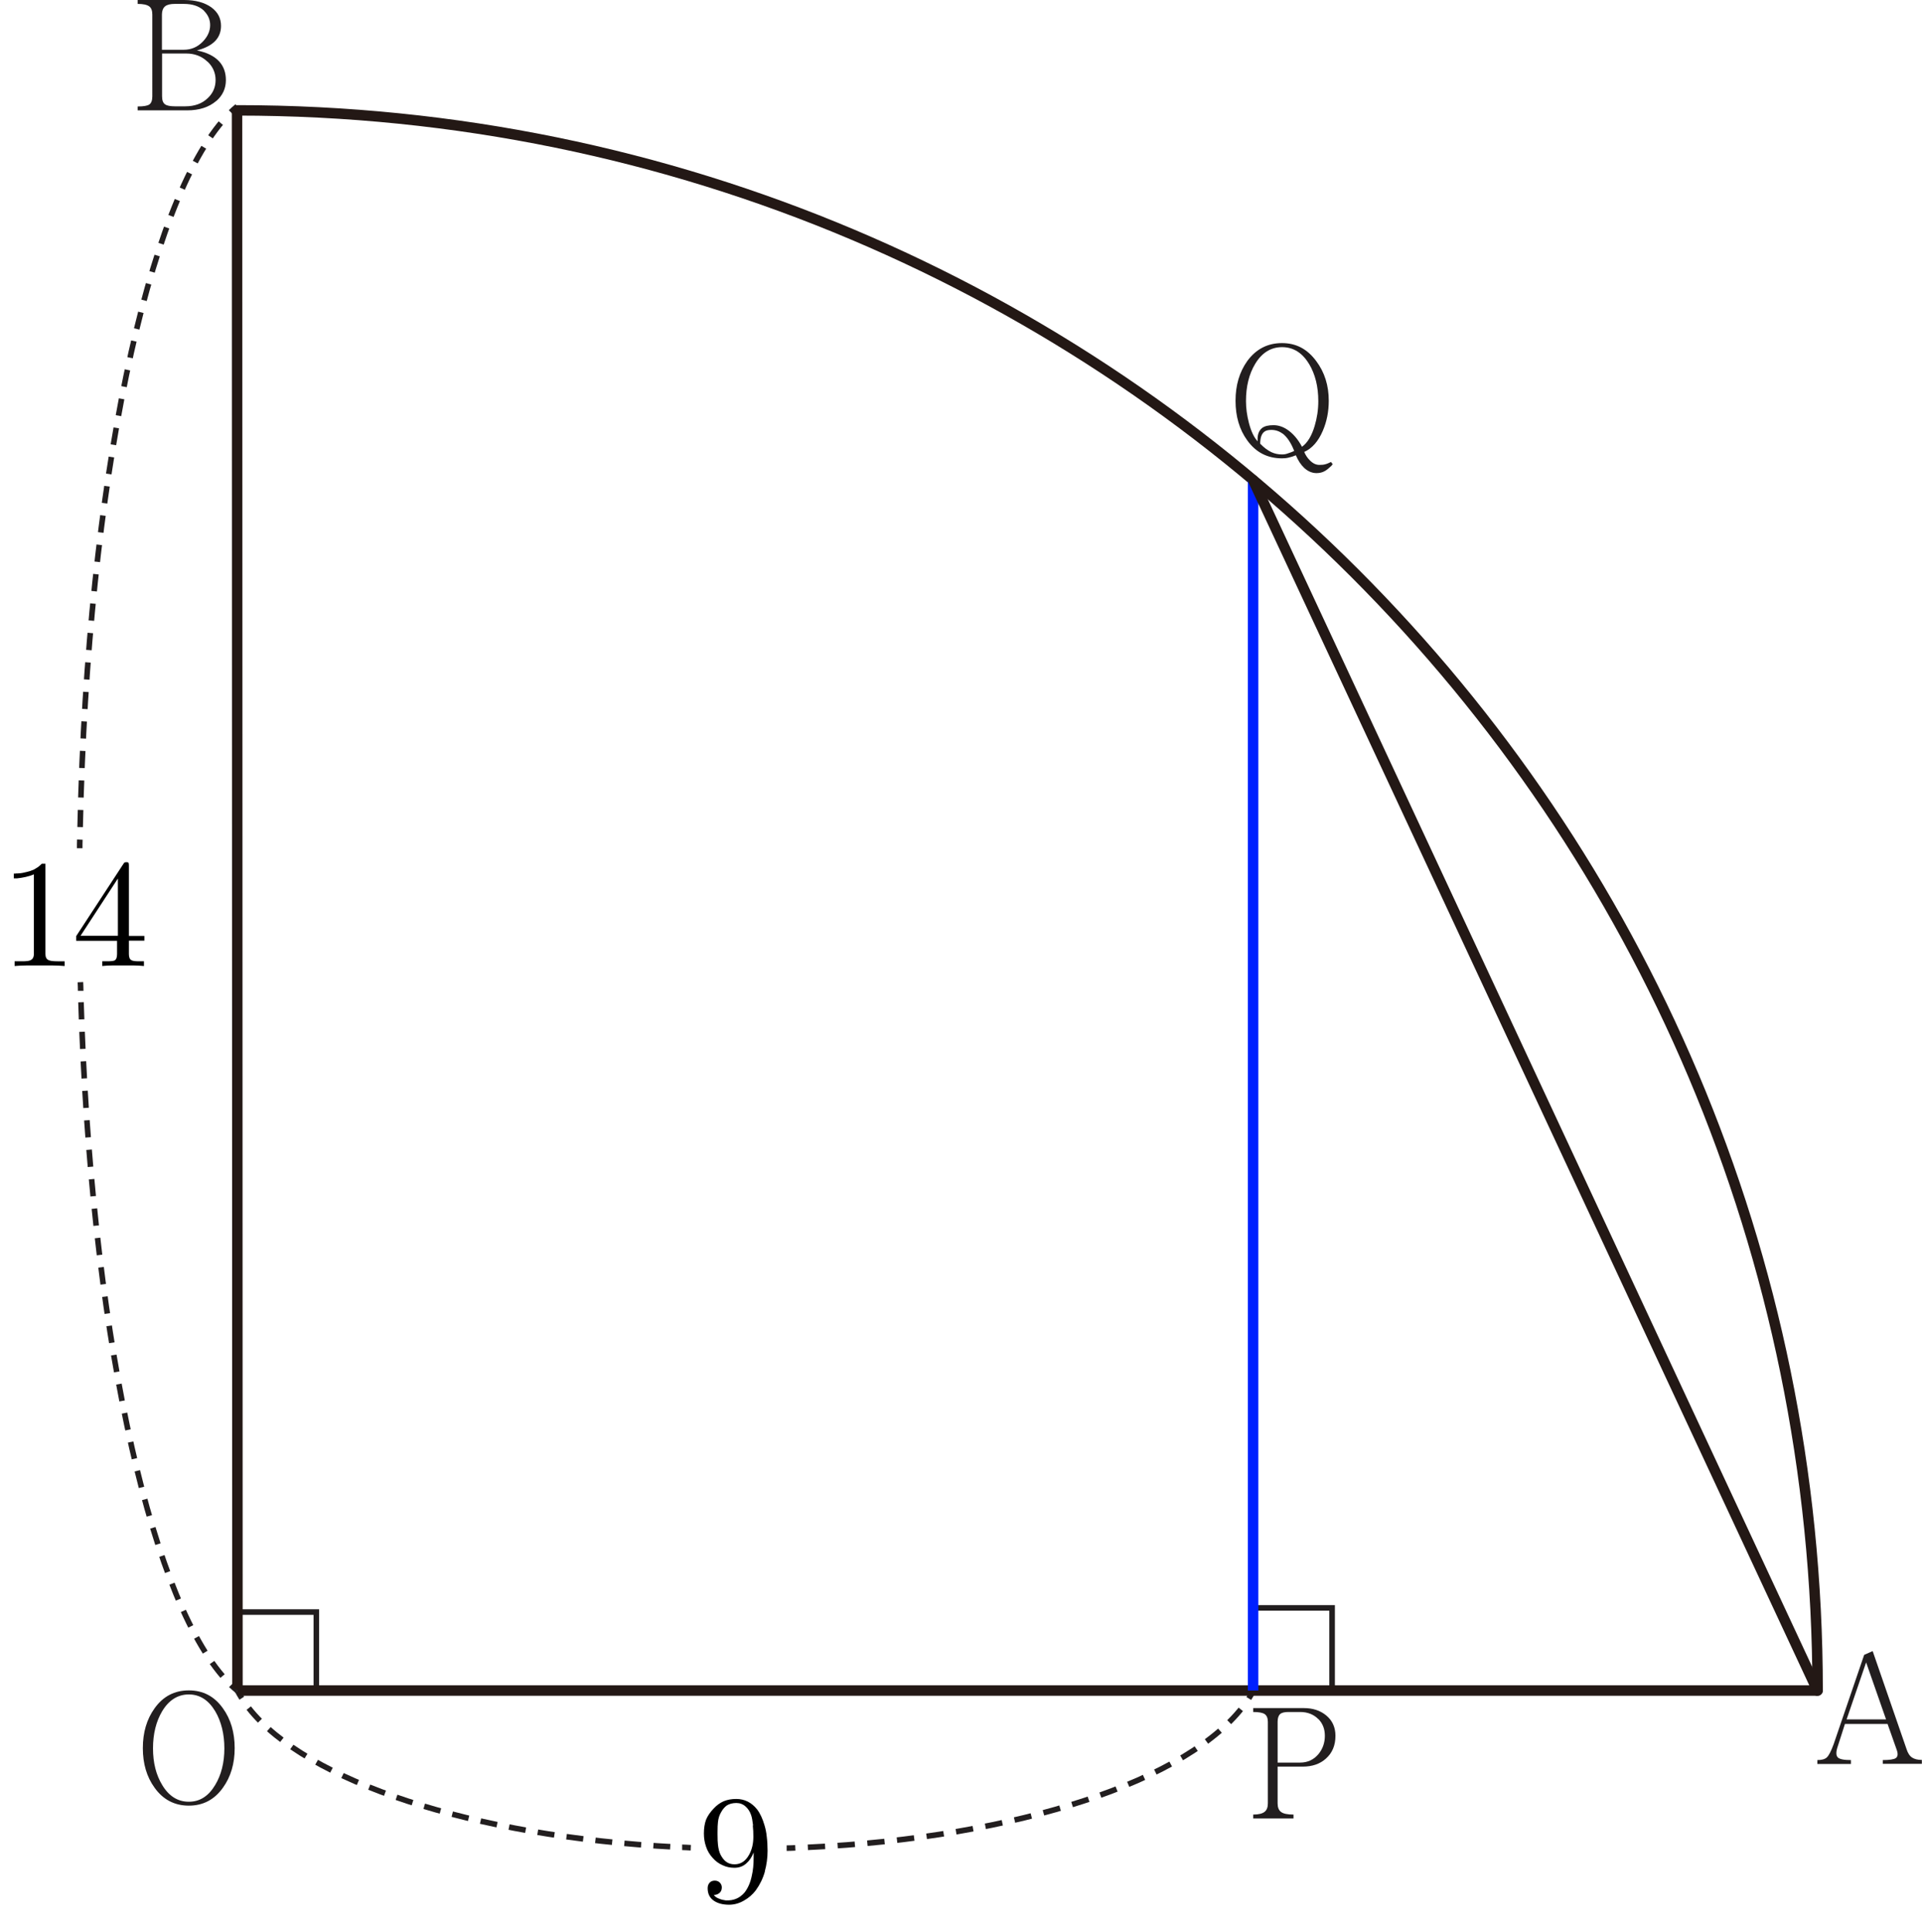 <?xml version="1.0" encoding="UTF-8"?>
<svg id="_레이어_1" data-name="레이어 1" xmlns="http://www.w3.org/2000/svg" width="137.92" height="138.66" viewBox="0 0 137.92 138.66">
  <path d="M135.11,126.58v-.28c.48,0,.79-.05,.93-.14,.15-.11,.17-.31,.06-.61l-.65-1.84h-3.06l-.51,1.59c-.14,.4-.14,.67,0,.81,.13,.13,.44,.19,.94,.19v.28h-2.41v-.28c.31,0,.54-.06,.68-.19,.15-.14,.31-.46,.49-.95l2.19-6.41,.61-.27,2.43,7.03c.09,.29,.23,.5,.4,.61,.17,.11,.4,.17,.7,.17v.28h-2.81Zm-1.2-7.29l-1.4,4.09h2.83l-1.43-4.09Z" fill="#221e1f"/>
  <path d="M15.51,7.25c-.51,.44-1.21,.67-2.09,.67h-3.54v-.28c.42,0,.7-.05,.83-.14,.14-.09,.22-.29,.22-.58V1.04c0-.27-.07-.47-.22-.58-.16-.12-.44-.18-.83-.18v-.28h3.33c.82,0,1.47,.18,1.96,.53,.46,.34,.69,.78,.69,1.33,0,.41-.13,.76-.38,1.04-.29,.32-.74,.56-1.35,.72,.72,.14,1.25,.41,1.6,.79,.32,.35,.48,.8,.48,1.34,0,.59-.23,1.1-.69,1.5Zm-.87-6.48c-.35-.33-.83-.49-1.45-.49h-.65c-.32,0-.56,.06-.7,.18-.14,.12-.22,.32-.22,.58V3.57h1.57c.53,0,.98-.19,1.36-.58,.35-.36,.53-.76,.53-1.19,0-.39-.15-.73-.44-1.02Zm.24,3.65c-.41-.39-.92-.58-1.51-.58h-1.74v3.07c0,.29,.07,.48,.22,.58,.12,.09,.36,.14,.7,.14h.75c.67,0,1.21-.2,1.61-.59,.38-.36,.56-.79,.56-1.3s-.19-.95-.58-1.32Z" fill="#221e1f"/>
  <path d="M16,128.28c-.61,.86-1.43,1.29-2.45,1.29s-1.85-.43-2.46-1.29c-.56-.77-.84-1.72-.84-2.84s.28-2.07,.84-2.85c.61-.86,1.43-1.29,2.46-1.29s1.84,.43,2.45,1.29c.56,.78,.84,1.73,.84,2.85s-.28,2.06-.84,2.84Zm-.56-5.49c-.48-.8-1.11-1.2-1.89-1.2s-1.43,.4-1.91,1.2c-.44,.74-.66,1.63-.66,2.67s.22,1.9,.66,2.63c.48,.8,1.12,1.2,1.91,1.2s1.41-.4,1.89-1.2c.44-.73,.66-1.61,.66-2.63s-.22-1.93-.66-2.67Z" fill="#221e1f"/>
  <path d="M95.14,126.2c-.42,.38-.98,.57-1.66,.57h-1.8v2.64c0,.28,.08,.48,.23,.6,.17,.14,.48,.2,.91,.2v.28h-2.89v-.28c.39,0,.66-.07,.82-.2,.15-.12,.23-.32,.23-.6v-5.85c0-.27-.08-.46-.23-.56-.15-.1-.42-.15-.82-.15v-.28h3.64c.63,0,1.16,.17,1.59,.52,.45,.37,.67,.86,.67,1.47,0,.69-.23,1.23-.68,1.63Zm-.53-2.83c-.33-.34-.77-.52-1.31-.52h-.85c-.28,0-.48,.05-.59,.15-.12,.11-.18,.29-.18,.56v2.92h1.62c.54,0,.98-.21,1.32-.62,.3-.37,.45-.81,.45-1.3s-.15-.87-.45-1.19Z" fill="#221e1f"/>
  <path d="M95.57,33.4c-.2,.19-.36,.32-.48,.39-.19,.11-.39,.16-.62,.16-.32,0-.62-.13-.89-.38-.23-.22-.43-.52-.59-.9-.17,.07-.34,.13-.53,.17-.17,.04-.32,.05-.47,.05-1.04,0-1.87-.43-2.49-1.29-.56-.77-.84-1.72-.84-2.84s.28-2.06,.84-2.85c.63-.86,1.46-1.29,2.49-1.29s1.82,.43,2.46,1.29c.6,.8,.9,1.75,.9,2.85,0,.77-.14,1.49-.43,2.16-.32,.75-.77,1.26-1.33,1.51,.1,.24,.24,.45,.42,.62,.21,.21,.43,.31,.67,.31,.16,0,.29-.01,.4-.04,.13-.03,.27-.09,.43-.17l.13,.17-.08,.06Zm-1.64-7.29c-.48-.8-1.13-1.2-1.93-1.2s-1.45,.4-1.93,1.2c-.44,.73-.66,1.62-.66,2.67,0,.51,.07,1.03,.21,1.57,.16,.61,.37,1.05,.63,1.32-.04-.44,.07-.76,.32-.96,.19-.14,.46-.2,.82-.2,.32,0,.65,.1,.97,.31,.41,.27,.77,.68,1.07,1.24,.4-.29,.7-.79,.91-1.5,.17-.57,.26-1.16,.26-1.77,0-1.05-.22-1.93-.66-2.67Zm-1.89,5.01c-.24-.18-.51-.27-.81-.27-.22,0-.38,.04-.49,.12-.21,.15-.31,.44-.31,.87,.27,.28,.54,.48,.81,.61,.24,.11,.49,.16,.76,.16,.14,0,.28-.02,.43-.08,.14-.04,.29-.1,.44-.17-.23-.59-.51-1-.83-1.25Z" fill="#221e1f"/>
  <polyline points="89.92 115.38 95.59 115.38 95.59 121.05" fill="none" stroke="#221e1f" stroke-miterlimit="10" stroke-width=".4"/>
  <polyline points="17.04 115.68 22.7 115.68 22.7 121.35" fill="none" stroke="#221e1f" stroke-miterlimit="10" stroke-width=".4"/>
  <g>
    <path d="M56.45,132.62c.21,0,.41-.01,.62-.02" fill="none" stroke="#221e1f" stroke-miterlimit="10" stroke-width=".4"/>
    <path d="M57.97,132.56c15.12-.69,27.45-4.84,31.39-10.32" fill="none" stroke="#221e1f" stroke-dasharray="0 0 1.24 .9" stroke-miterlimit="10" stroke-width=".4"/>
    <path d="M89.61,121.88c.11-.18,.22-.35,.31-.53" fill="none" stroke="#221e1f" stroke-miterlimit="10" stroke-width=".4"/>
  </g>
  <g>
    <path d="M17.04,121.33c.1,.18,.2,.36,.31,.53" fill="none" stroke="#221e1f" stroke-miterlimit="10" stroke-width=".4"/>
    <path d="M17.85,122.57c4.13,5.25,16.05,9.22,30.64,9.97" fill="none" stroke="#221e1f" stroke-dasharray="0 0 1.21 .88" stroke-miterlimit="10" stroke-width=".4"/>
    <path d="M48.95,132.56c.21,0,.41,.02,.62,.03" fill="none" stroke="#221e1f" stroke-miterlimit="10" stroke-width=".4"/>
  </g>
  <g>
    <path d="M5.72,60.87c0-.21,0-.41,.01-.62" fill="none" stroke="#221e1f" stroke-miterlimit="10" stroke-width=".4"/>
    <path d="M5.75,59.35c.53-24.63,4.81-44.85,10.5-50.98" fill="none" stroke="#221e1f" stroke-dasharray="0 0 1.23 .89" stroke-miterlimit="10" stroke-width=".4"/>
    <path d="M16.56,8.05c.15-.15,.3-.29,.46-.41" fill="none" stroke="#221e1f" stroke-miterlimit="10" stroke-width=".4"/>
  </g>
  <g>
    <path d="M17.04,121.33c-.15-.13-.31-.26-.46-.41" fill="none" stroke="#221e1f" stroke-miterlimit="10" stroke-width=".4"/>
    <path d="M15.97,120.27c-5.4-6.3-9.48-25.37-10.17-48.72" fill="none" stroke="#221e1f" stroke-dasharray="0 0 1.23 .89" stroke-miterlimit="10" stroke-width=".4"/>
    <path d="M5.79,71.1c0-.21-.01-.41-.02-.62" fill="none" stroke="#221e1f" stroke-miterlimit="10" stroke-width=".4"/>
  </g>
  <path d="M17.04,7.92c62.62,0,113.39,50.76,113.39,113.39" fill="none" stroke="#231815" stroke-linecap="round" stroke-linejoin="round" stroke-width=".75"/>
  <line x1="17.04" y1="121.18" x2="17.01" y2="7.79" fill="none" stroke="#231815" stroke-linejoin="round" stroke-width=".75"/>
  <line x1="130.42" y1="121.31" x2="17.04" y2="121.31" fill="none" stroke="#231815" stroke-linejoin="round" stroke-width=".75"/>
  <line x1="89.92" y1="121.31" x2="89.92" y2="34.45" fill="none" stroke="#0020ff" stroke-linejoin="round" stroke-width=".75"/>
  <line x1="89.92" y1="34.45" x2="130.42" y2="121.31" fill="none" stroke="#231815" stroke-linecap="round" stroke-miterlimit="10" stroke-width=".75"/>
  <path d="M3.73,69.28H1.94c-.33,0-.63,.02-.89,.04v-.34h.53c.31,0,.51-.02,.61-.08,.16-.07,.24-.22,.24-.45v-5.71c-.17,.08-.37,.14-.59,.19-.19,.04-.4,.08-.61,.1h-.24v-.34c.06,0,.12,0,.16-.01,.06,0,.13,0,.21-.01,.19-.01,.37-.05,.56-.1,.18-.04,.36-.1,.53-.18,.1-.06,.2-.12,.29-.18,.09-.07,.18-.15,.26-.23h.26v6.47c0,.24,.08,.39,.24,.45,.1,.05,.31,.08,.62,.08h.52v.34c-.27-.02-.56-.04-.89-.04Z"/>
  <path d="M9.25,67.5v.96c0,.23,.06,.38,.18,.44,.08,.05,.25,.08,.52,.08h.38v.34c-.23-.02-.48-.04-.75-.04h-1.5c-.28,0-.53,.02-.74,.04v-.34h.34c.28,0,.46-.02,.54-.06,.12-.06,.18-.22,.18-.45v-.96h-2.93v-.34l3.38-5.17c.04-.06,.06-.09,.09-.11,.03-.01,.08-.02,.14-.02,.08,0,.13,.02,.15,.06,.01,.03,.02,.09,.02,.17v5.06h1.11v.34h-1.11Zm-.79-4.46l-2.68,4.11h2.68v-4.11Z"/>
  <path d="M54.89,134.29c-.14,.5-.36,.95-.65,1.35-.24,.32-.53,.56-.85,.74-.34,.2-.7,.3-1.07,.3-.44,0-.79-.09-1.07-.27-.32-.21-.47-.51-.47-.92,0-.16,.05-.29,.14-.39,.09-.1,.22-.15,.37-.15,.18,0,.32,.07,.42,.21,.09,.13,.11,.28,.06,.46-.04,.12-.11,.21-.22,.27-.09,.06-.21,.09-.33,.09,.09,.12,.22,.21,.39,.27,.14,.06,.31,.1,.48,.12,.28,.01,.53-.03,.74-.12,.22-.09,.42-.24,.6-.45,.24-.31,.42-.71,.52-1.21,.09-.38,.13-.81,.13-1.3v-.36c-.13,.33-.3,.59-.52,.78-.24,.22-.53,.32-.86,.32-.3,0-.59-.06-.86-.19-.27-.12-.5-.29-.7-.52-.22-.24-.38-.51-.48-.82-.1-.29-.15-.6-.15-.93,0-.37,.05-.7,.15-.98,.11-.27,.29-.54,.55-.81,.22-.24,.46-.41,.73-.53,.27-.11,.57-.16,.89-.16,.29,0,.57,.06,.83,.19,.25,.13,.47,.31,.66,.55,.11,.14,.21,.31,.3,.5,.09,.19,.17,.41,.24,.65,.07,.23,.13,.5,.16,.81,.04,.31,.06,.65,.06,1.02,0,.52-.07,1.01-.2,1.48Zm-.85-3.3c-.04-.32-.08-.57-.14-.74-.09-.27-.23-.47-.4-.62-.19-.17-.41-.25-.66-.25-.27,0-.5,.06-.69,.18-.16,.12-.3,.28-.42,.51-.11,.19-.18,.41-.21,.68-.02,.16-.03,.4-.03,.71v.13s0,.05,0,.05c0,.33,.01,.57,.03,.73,.03,.28,.09,.52,.18,.71,.12,.23,.25,.4,.4,.51,.17,.13,.37,.19,.61,.19,.45,0,.79-.23,1.04-.68,.21-.37,.31-.81,.31-1.3,0-.29-.01-.56-.04-.81Z"/>
</svg>